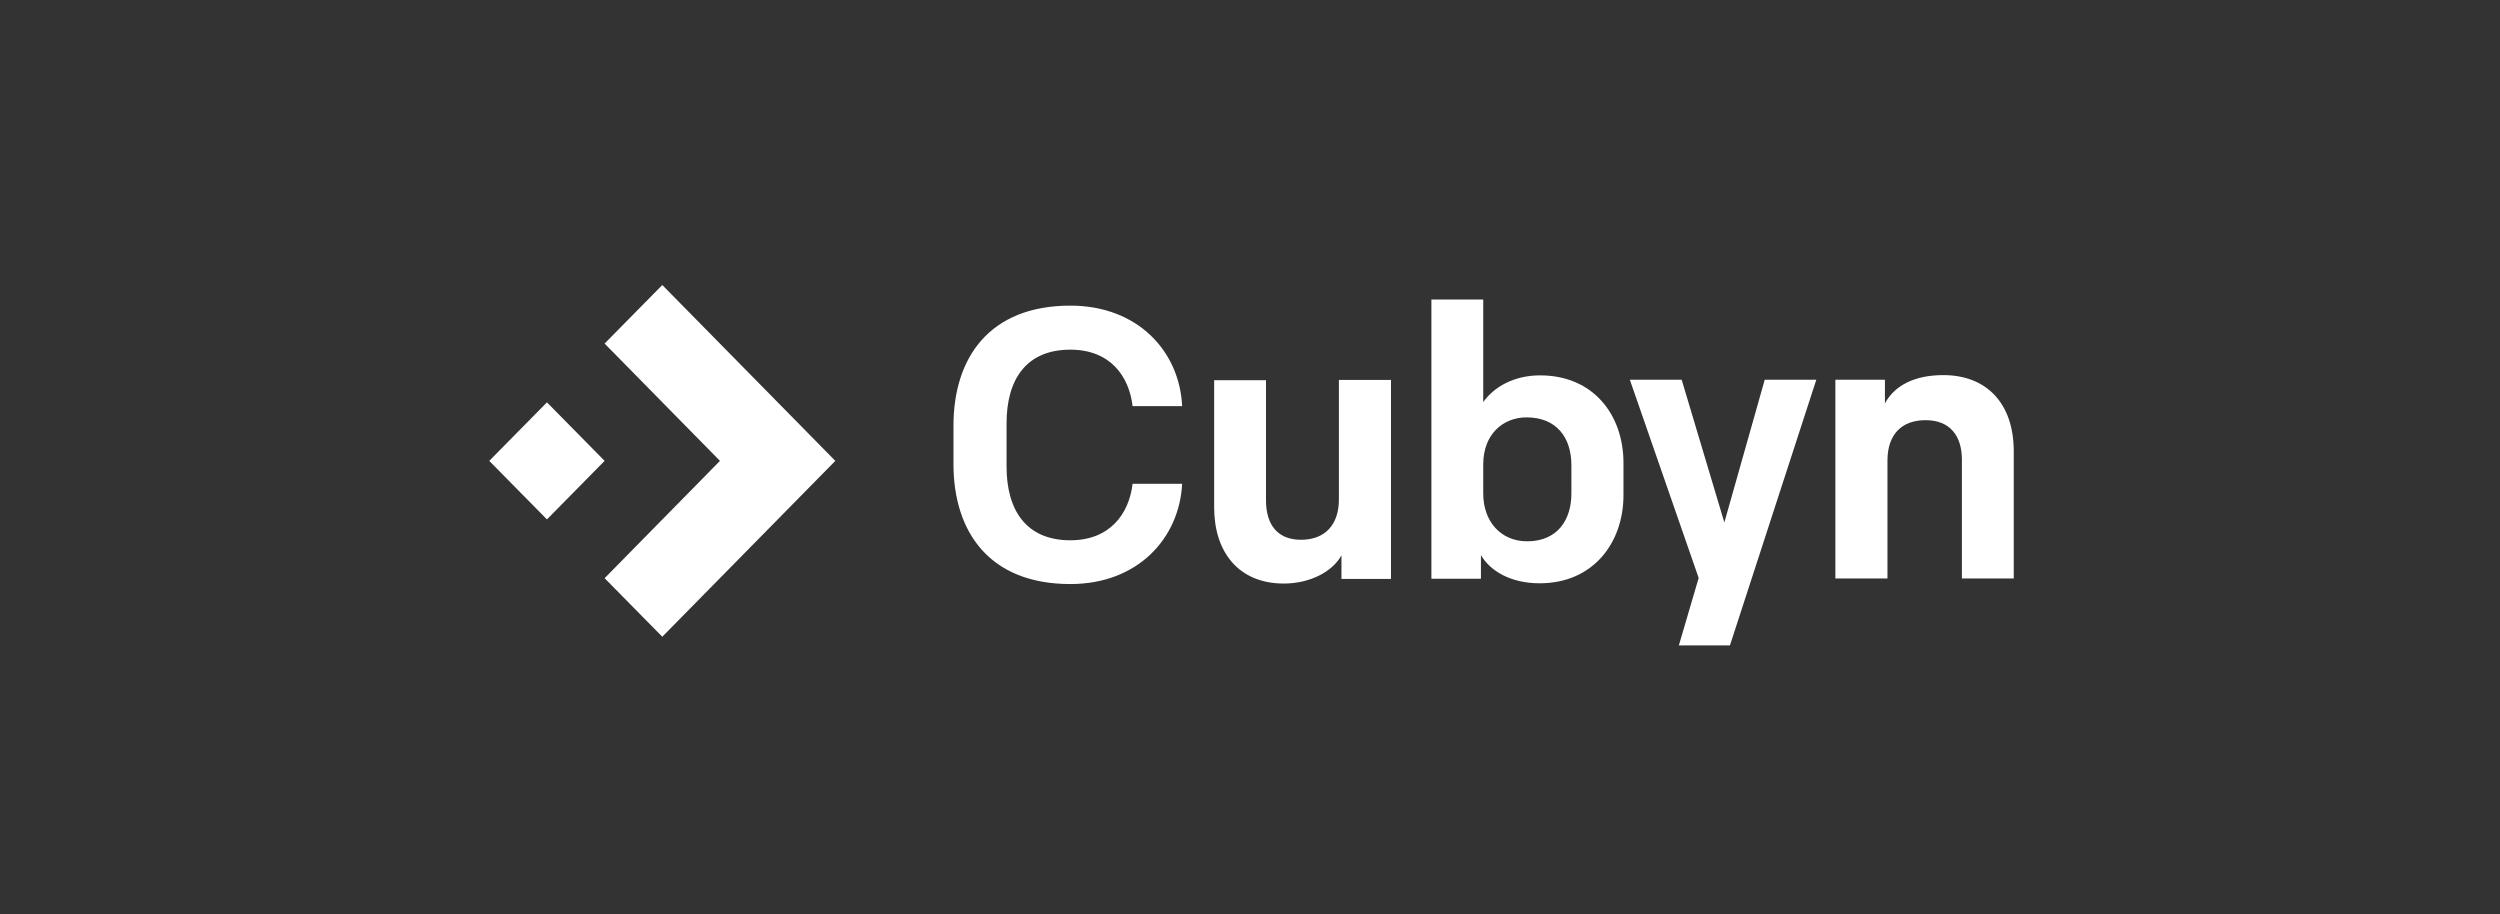 <svg width="134" height="49" viewBox="0 0 134 49" fill="none" xmlns="http://www.w3.org/2000/svg">
<rect x="0" y="0" width="134" height="49" fill="#333333" stroke="none"/>
<g id="Logos">
<g id="Group 1">
<path id="Vector" d="M32.407 18.415L38.59 24.703L32.407 30.991L35.499 34.129L44.773 24.703L35.499 15.277L32.407 18.415ZM32.407 24.703L29.316 27.84L26.224 24.703L29.316 21.566L32.407 24.703Z" fill="white"/>
<path id="Cubyn" d="M57.37 31.305C53.053 31.305 51.106 28.536 51.106 24.867V22.821C51.106 19.151 53.053 16.382 57.37 16.382C60.993 16.382 63.227 18.838 63.363 21.77H60.707C60.516 20.147 59.495 18.742 57.37 18.742C54.974 18.742 53.952 20.379 53.952 22.684V25.017C53.952 27.308 54.974 28.959 57.37 28.959C59.495 28.959 60.516 27.54 60.707 25.931H63.363C63.213 28.85 60.993 31.305 57.37 31.305ZM74.557 20.365V31.032H71.902V29.764C71.411 30.664 70.186 31.278 68.81 31.278C66.413 31.278 65.079 29.614 65.079 27.199V20.379H67.857V26.804C67.857 28.154 68.497 28.932 69.736 28.932C71.03 28.932 71.765 28.113 71.765 26.776V20.365H74.557ZM82.524 31.264C80.985 31.264 79.868 30.609 79.378 29.75V31.019H76.723V16.055H79.501V21.552C80.073 20.747 81.135 20.12 82.551 20.12C85.411 20.12 87.018 22.248 87.018 24.812V26.572C87.005 29.095 85.398 31.264 82.524 31.264ZM81.857 29.014C83.478 29.014 84.227 27.868 84.227 26.449V24.935C84.227 23.434 83.409 22.371 81.83 22.371C80.563 22.371 79.501 23.271 79.501 24.894V26.449C79.501 27.95 80.441 29.014 81.857 29.014ZM92.725 34.592H89.987L91.049 30.978L87.359 20.352H90.137L92.425 28.004L94.59 20.352H97.355L92.725 34.592ZM98.376 31.019V20.352H101.032V21.62C101.563 20.638 102.653 20.106 104.164 20.106C106.479 20.106 107.937 21.62 107.937 24.185V31.005H105.158V24.635C105.158 23.407 104.559 22.521 103.211 22.521C101.958 22.521 101.168 23.257 101.168 24.689V31.005H98.376V31.019Z" fill="white"/>
</g>
</g>
</svg>
